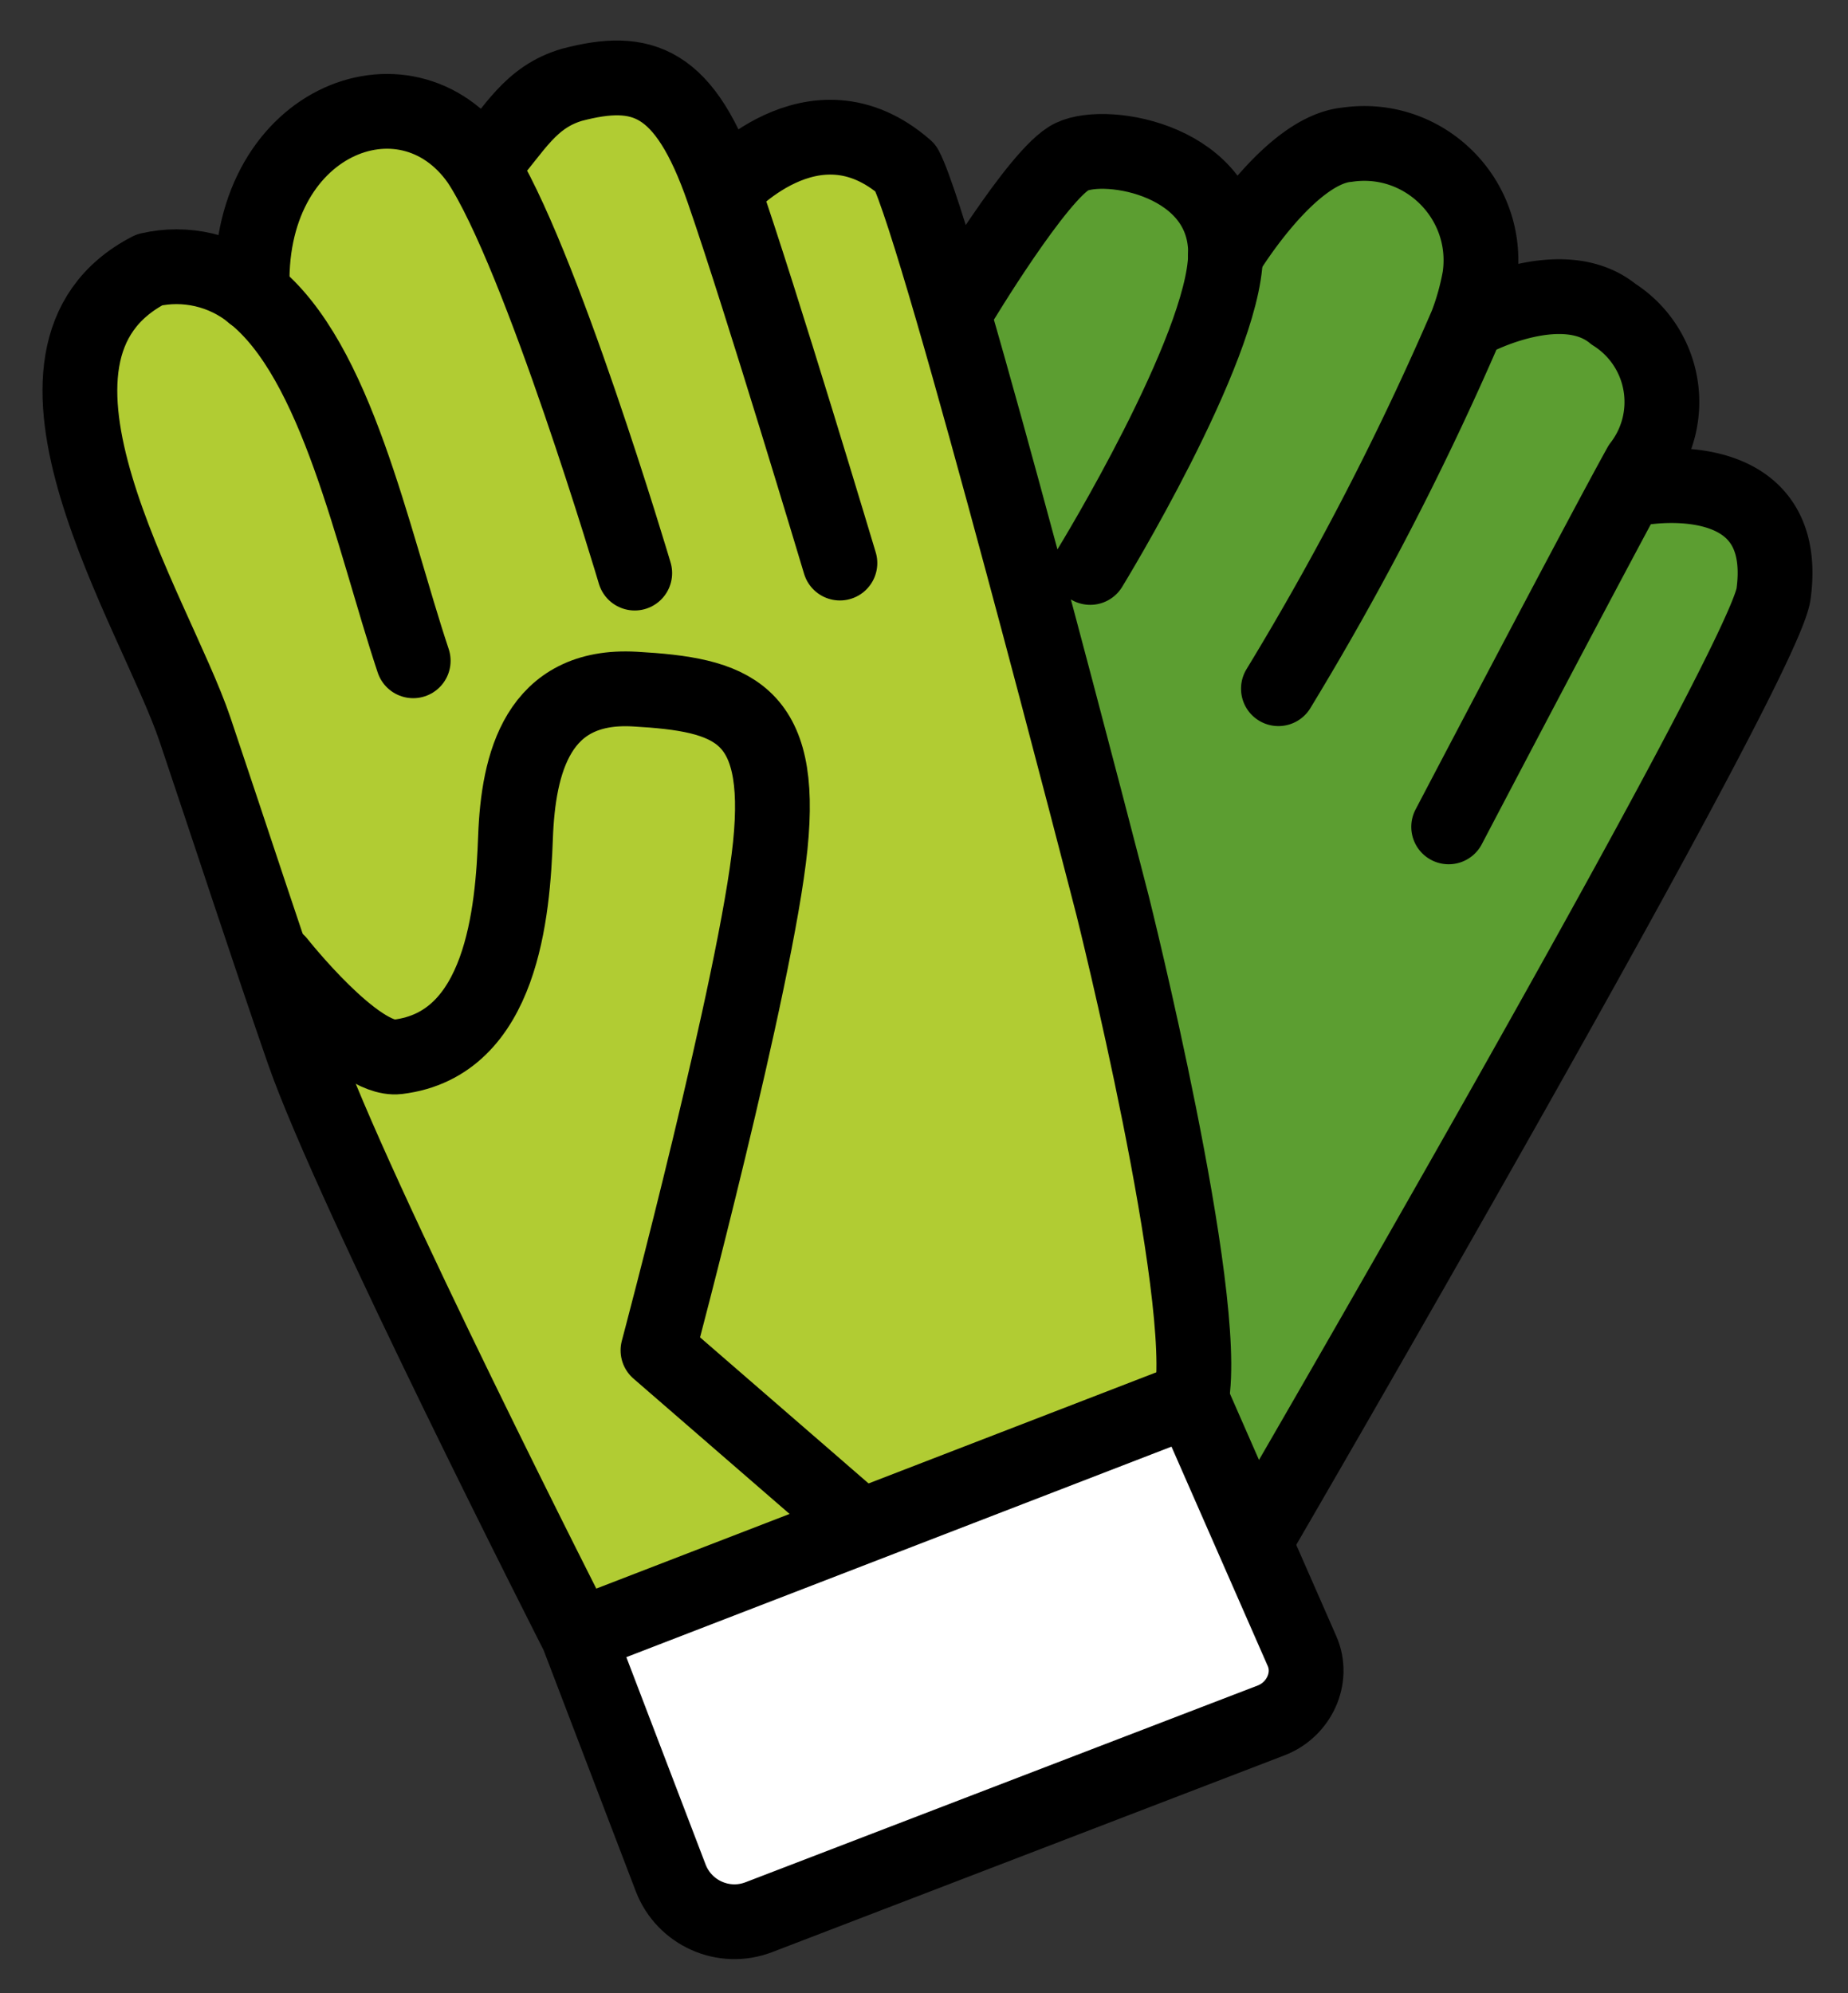 <svg xmlns="http://www.w3.org/2000/svg" role="img" viewBox="11.35 9.10 49.42 53.30"><rect x="11.35" y="9.10" width="49.42" height="53.30" fill="#333333" stroke="none"/><title>E342.svg</title><path fill="#5c9e31" d="M38.23 15.46c-.054-.97 3.723-3.997 5.806-.878.395.36 2.126-1.389 4.198-1.123 1.4.179 1.977 2.648 3.377 3.33 1.36.51 2.606 1.286 3.663 2.283.363.475.115 1.578.476 3.044.332 1.349 3.817 1.221 3.044 2.854-2.177 4.831-4.721 9.489-7.608 13.93-2.395 3.375-4.231 7.113-5.439 11.07 0 0-12.28-21.09-7.517-34.51z"/><path fill="#b1cc33" d="M13.37 19.06s.576-2.126 4.428-2.923c.882-1.102.798-4.045 2.918-3.453 3.834.254 4.765-1.352 8.137-.709 1.404 1.531 5.977 1.341 6.438 1.327 3.925 5.378 9.018 30.07 7.855 32.25-1.163 2.18-16.35 6.706-16.35 6.706s-14.88-32.77-13.42-33.2z"/><path fill="#fff" d="M26.91 52.79l16.64-6.381 2.603 6.788a1.424 1.424 0 0 1-.82 1.84l-13.62 5.221a1.816 1.816 0 0 1-2.345-1.045z"/><g fill="none" stroke="#000" stroke-linecap="round" stroke-linejoin="round" stroke-width="2"><path d="M26.81 52.84l16.4-6.333 2.959 6.744c.319.726-.086 1.57-.825 1.854l-13.7 5.262c-.942.362-1.998-.11-2.359-1.053zM22.4 26.77c-1.102-3.313-2.039-8.034-4.299-9.815-.771-.627-1.788-.864-2.756-.64-4.352 2.25.162 9.156 1.219 12.29.896 2.66 2.043 6.165 2.896 8.616 1.291 3.71 7.348 15.61 7.348 15.61"/><path d="M18.1 16.96c-.233-4.612 4.101-6.323 6.053-3.535 1.646 2.492 4.171 11 4.171 11M24.34 13.43c.775-.878 1.184-1.734 2.307-2.063 1.876-.492 3.014-.135 4.041 2.829 1.027 2.964 3.123 9.961 3.123 9.961M30.69 14.2s2.407-2.769 4.881-.605c.894 1.681 5.535 19.73 5.535 19.73s2.617 10.46 2.104 13.18M18.79 34.83s2.102 2.661 3.196 2.531c2.798-.334 3.077-3.89 3.15-5.871.073-1.981.591-4.11 3.189-3.963 2.598.147 3.99.587 3.624 4.183-.366 3.596-3.003 13.5-3.003 13.5l5.263 4.562M36.99 17.27s2.13-3.556 3.022-3.979c.958-.454 4.163.116 4.112 2.638-.051 2.522-3.619 8.345-3.619 8.345"/><path d="M44.12 15.93s1.683-2.82 3.258-2.961c2.068-.301 3.843 1.477 3.543 3.549a6.979 6.979 0 0 1-.349 1.256c-1.45 3.36-3.132 6.616-5.034 9.742M50.79 17.62s2.353-1.24 3.71-.118a2.769 2.774 0 0 1 .713 4.046c-.984 1.768-5.122 9.663-5.122 9.663M55.03 22.19c.009-.036 4.244-.861 3.749 2.792-.266 1.964-13.84 25.29-13.84 25.29"/></g></svg>